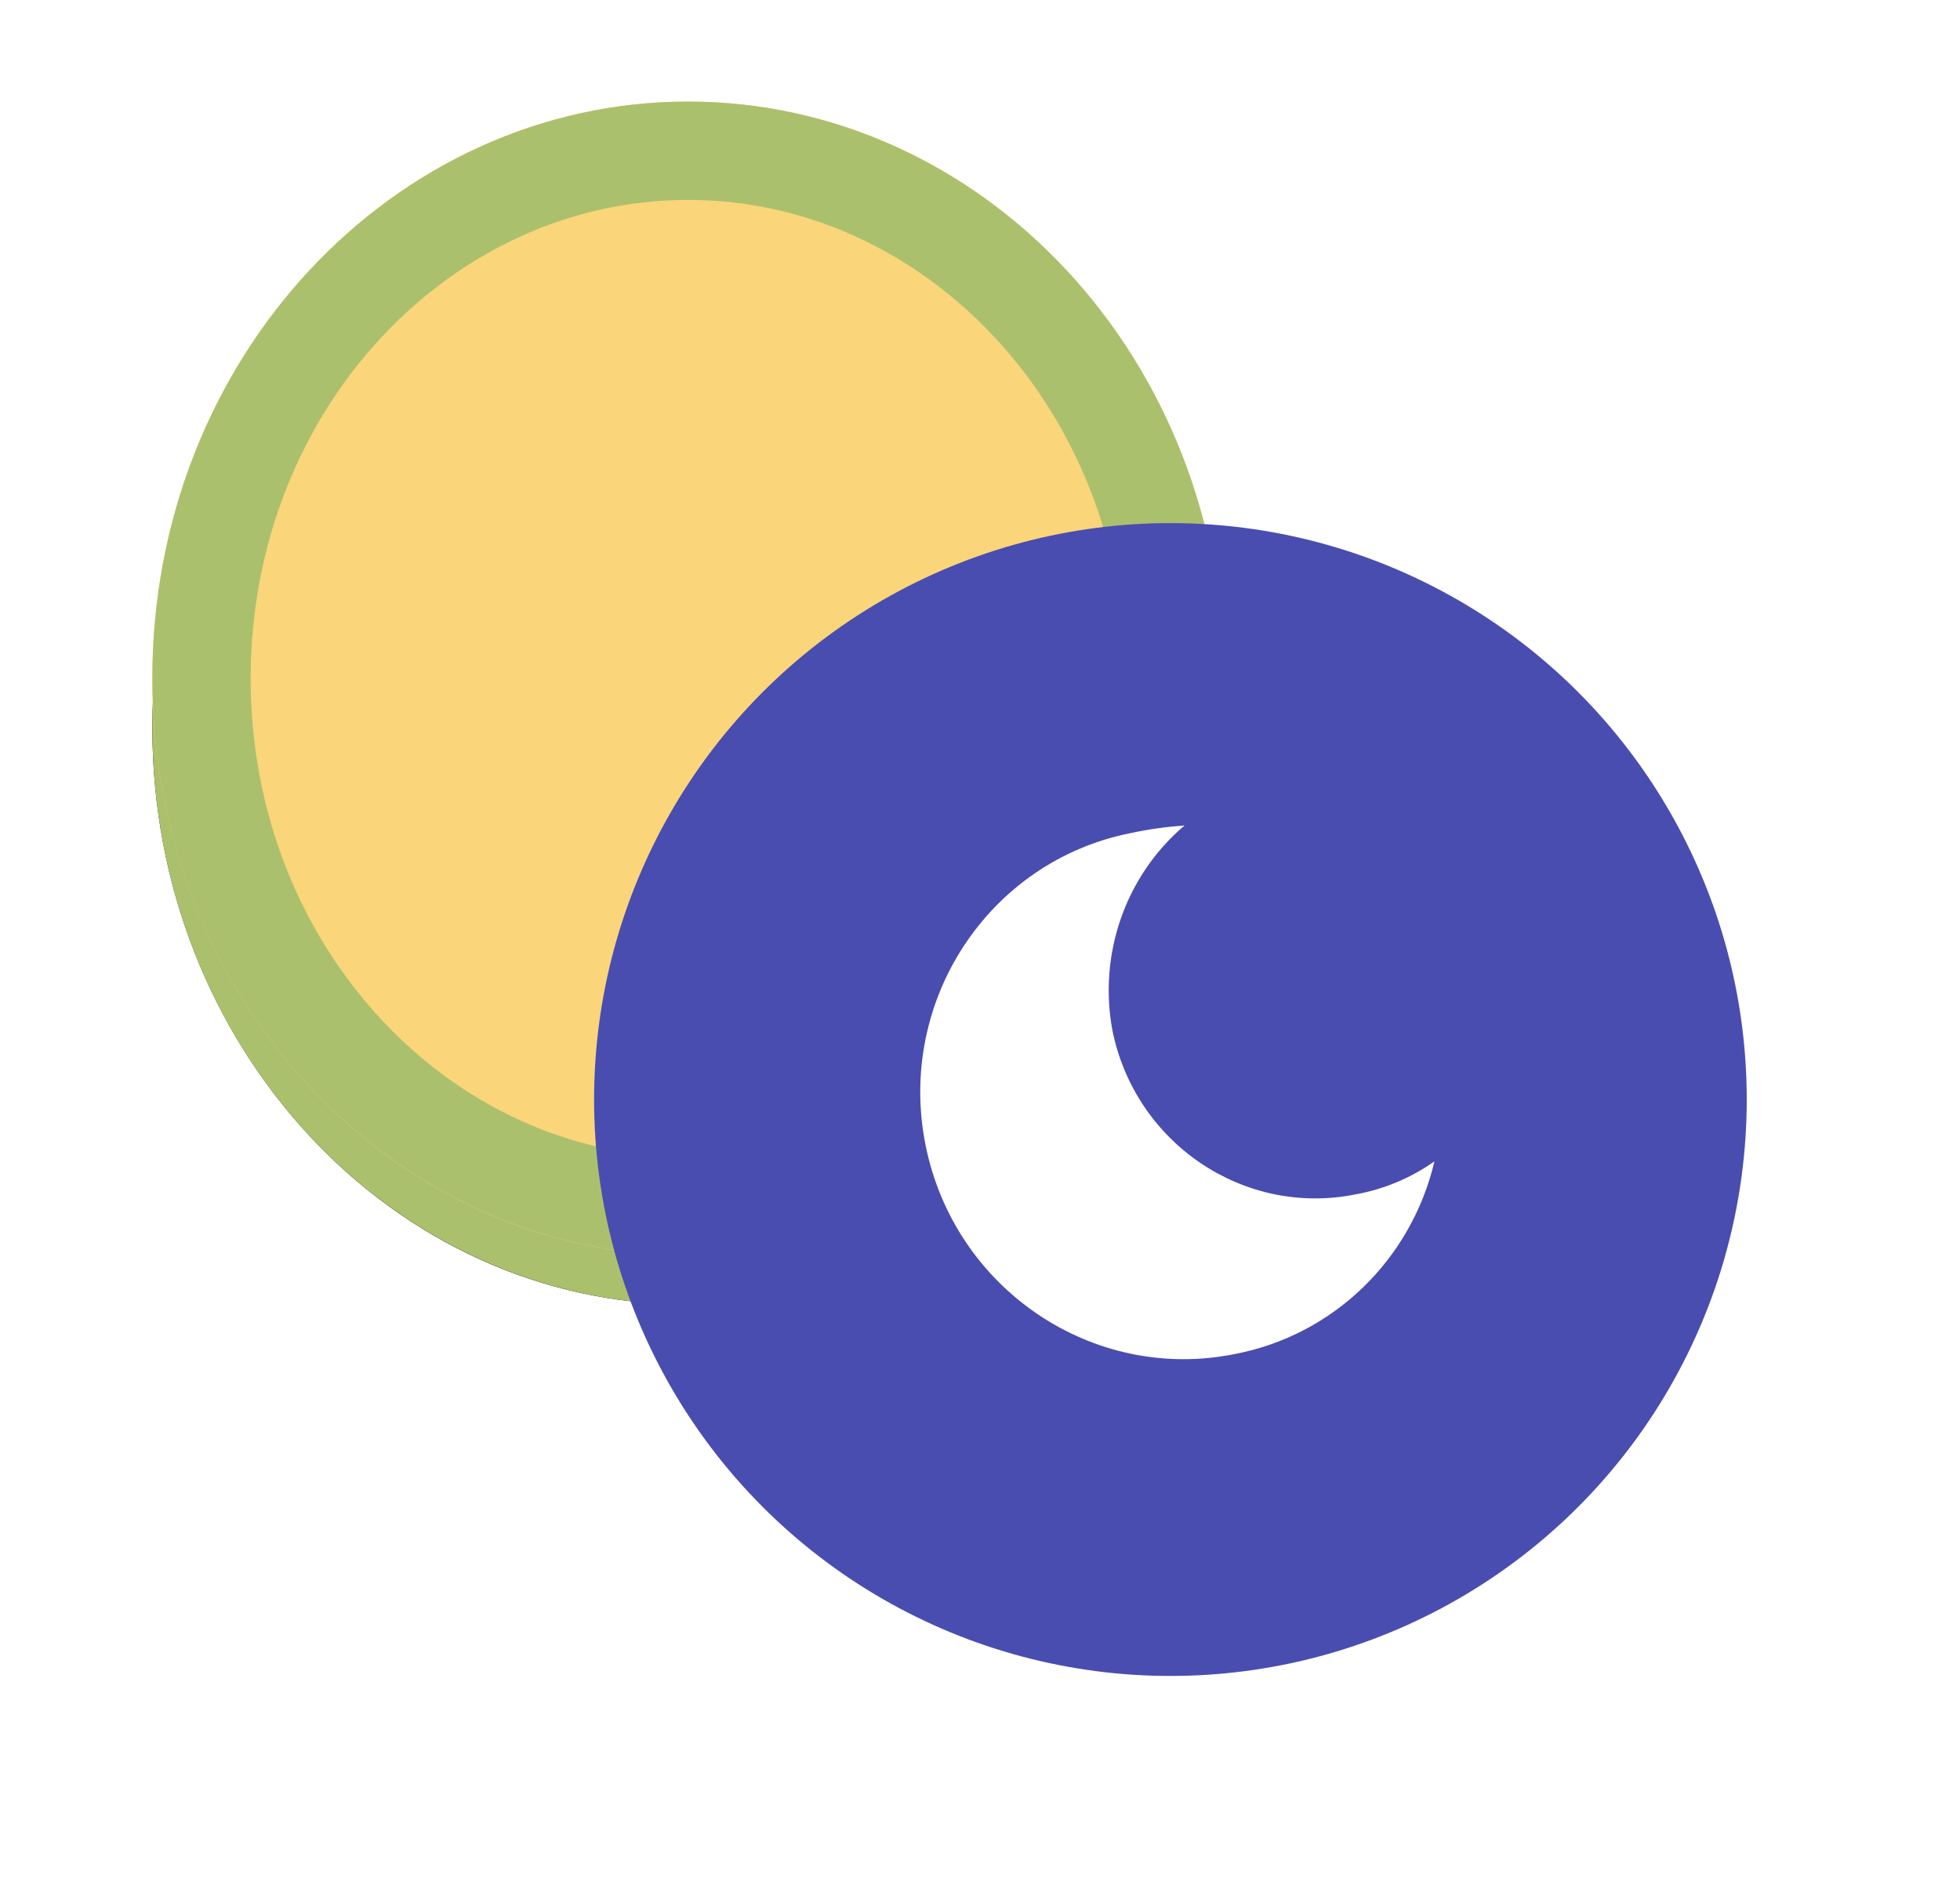 <svg width="386" height="372" viewBox="0 0 386 372" fill="none" xmlns="http://www.w3.org/2000/svg">
<g filter="url(#filter0_d)">
<g filter="url(#filter1_d)">
<path d="M135.5 247.187C193.766 247.187 241 196.329 241 133.593C241 70.858 193.766 20 135.5 20C77.234 20 30 70.858 30 133.593C30 196.329 77.234 247.187 135.5 247.187Z" fill="black"/>
<path d="M231.319 133.593C231.319 191.669 187.758 237.505 135.5 237.505C83.242 237.505 39.681 191.669 39.681 133.593C39.681 75.518 83.242 29.681 135.5 29.681C187.758 29.681 231.319 75.518 231.319 133.593Z" stroke="#ABC06D" stroke-width="19.363"/>
</g>
<g filter="url(#filter2_d)">
<path d="M135.5 247.187C193.766 247.187 241 196.329 241 133.593C241 70.858 193.766 20 135.5 20C77.234 20 30 70.858 30 133.593C30 196.329 77.234 247.187 135.5 247.187Z" fill="#FAD57A"/>
<path d="M231.319 133.593C231.319 191.669 187.758 237.505 135.5 237.505C83.242 237.505 39.681 191.669 39.681 133.593C39.681 75.518 83.242 29.681 135.5 29.681C187.758 29.681 231.319 75.518 231.319 133.593Z" stroke="#ABC06D" stroke-width="19.363"/>
</g>
</g>
<g filter="url(#filter3_d)">
<circle cx="230.5" cy="216.5" r="113.5" fill="#494DB0"/>
</g>
<path d="M243.119 266.624C262.509 262.953 277.917 248.104 282.5 228.673C277.826 231.97 272.494 234.195 266.874 235.193C244.938 239.563 223.553 225.099 219.071 202.862C216.275 187.772 221.703 172.37 233.276 162.544C229.674 162.795 226.094 163.301 222.565 164.06C194.639 169.657 176.603 197.153 182.279 225.475C187.955 253.798 215.193 272.221 243.119 266.624Z" fill="white"/>
<defs>
<filter id="filter0_d" x="11" y="1" width="249" height="265.187" filterUnits="userSpaceOnUse" color-interpolation-filters="sRGB">
<feFlood flood-opacity="0" result="BackgroundImageFix"/>
<feColorMatrix in="SourceAlpha" type="matrix" values="0 0 0 0 0 0 0 0 0 0 0 0 0 0 0 0 0 0 127 0"/>
<feOffset/>
<feGaussianBlur stdDeviation="9.5"/>
<feColorMatrix type="matrix" values="0 0 0 0 0.671 0 0 0 0 0.753 0 0 0 0 0.427 0 0 0 1 0"/>
<feBlend mode="normal" in2="BackgroundImageFix" result="effect1_dropShadow"/>
<feBlend mode="normal" in="SourceGraphic" in2="effect1_dropShadow" result="shape"/>
</filter>
<filter id="filter1_d" x="0.956" y="0.637" width="269.088" height="285.274" filterUnits="userSpaceOnUse" color-interpolation-filters="sRGB">
<feFlood flood-opacity="0" result="BackgroundImageFix"/>
<feColorMatrix in="SourceAlpha" type="matrix" values="0 0 0 0 0 0 0 0 0 0 0 0 0 0 0 0 0 0 127 0"/>
<feOffset dy="9.681"/>
<feGaussianBlur stdDeviation="14.522"/>
<feColorMatrix type="matrix" values="0 0 0 0 0 0 0 0 0 0 0 0 0 0 0 0 0 0 0.342 0"/>
<feBlend mode="normal" in2="BackgroundImageFix" result="effect1_dropShadow"/>
<feBlend mode="normal" in="SourceGraphic" in2="effect1_dropShadow" result="shape"/>
</filter>
<filter id="filter2_d" x="19" y="9" width="233" height="249.187" filterUnits="userSpaceOnUse" color-interpolation-filters="sRGB">
<feFlood flood-opacity="0" result="BackgroundImageFix"/>
<feColorMatrix in="SourceAlpha" type="matrix" values="0 0 0 0 0 0 0 0 0 0 0 0 0 0 0 0 0 0 127 0"/>
<feOffset/>
<feGaussianBlur stdDeviation="5.5"/>
<feColorMatrix type="matrix" values="0 0 0 0 0.671 0 0 0 0 0.753 0 0 0 0 0.427 0 0 0 0.25 0"/>
<feBlend mode="normal" in2="BackgroundImageFix" result="effect1_dropShadow"/>
<feBlend mode="normal" in="SourceGraphic" in2="effect1_dropShadow" result="shape"/>
</filter>
<filter id="filter3_d" x="75" y="61" width="311" height="311" filterUnits="userSpaceOnUse" color-interpolation-filters="sRGB">
<feFlood flood-opacity="0" result="BackgroundImageFix"/>
<feColorMatrix in="SourceAlpha" type="matrix" values="0 0 0 0 0 0 0 0 0 0 0 0 0 0 0 0 0 0 127 0"/>
<feMorphology radius="7" operator="dilate" in="SourceAlpha" result="effect1_dropShadow"/>
<feOffset/>
<feGaussianBlur stdDeviation="17.5"/>
<feColorMatrix type="matrix" values="0 0 0 0 0.286 0 0 0 0 0.302 0 0 0 0 0.69 0 0 0 1 0"/>
<feBlend mode="normal" in2="BackgroundImageFix" result="effect1_dropShadow"/>
<feBlend mode="normal" in="SourceGraphic" in2="effect1_dropShadow" result="shape"/>
</filter>
</defs>
</svg>
